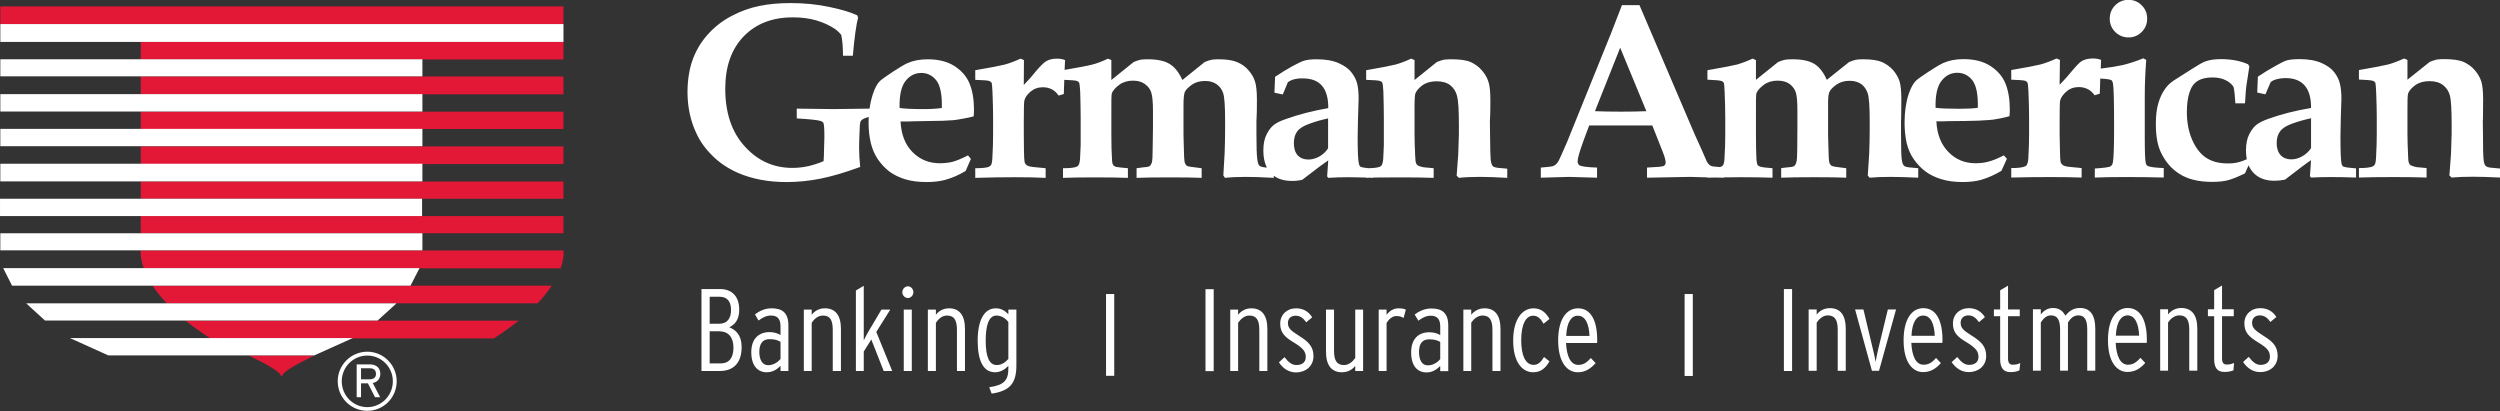 <svg version="1.2" xmlns="http://www.w3.org/2000/svg" viewBox="0 0 1556 256" width="1556" height="256">
	<rect x="0" y="0" width="1556" height="256" fill="#333333" stroke="none"/>
	<title>logo - 2022-08-15T182430</title>
	<style>
		.s0 { fill: #ffffff } 
		.s1 { fill: #e31837 } 
	</style>
	<path id="Layer" class="s0" d="m688.4 183h5.1v50.9h-5.1zm360.1 0h5.1v51h-5.1z"/>
	<path id="Layer" fill-rule="evenodd" class="s0" d="m530.8 34.7h-6.1q0-2.5-0.3-7.3-0.3-3.3-0.8-5.7-1.9-2.3-4.1-3.8-5-3.3-11.4-5.2-6.5-1.9-14.7-1.9-19 0-30.5 11.8-11.5 11.9-11.5 32.6 0 22.6 12.1 35.9 12.1 13.4 29.6 13.4 5.1 0 10-1.1 4.8-1.1 9.5-3.1 0.2-2.1 0.3-8 0.2-5.9 0.2-7.1 0-7.3-0.6-8.7-0.5-0.9-2.1-1.3-2.7-0.8-14.5-1.5v-6.1l22.8 0.3 22.5-0.3q0.7-4.9 2.1-9.1 1.8-5.5 4.3-8 1.5-1.5 7.9-5.7 6.4-4.2 9.3-5.5 5.4-2.4 12.6-2.4 10.2 0 16.8 4.3 6.6 4.3 9.3 10.9 2.7 6.7 2.7 16.1 0 2.2-0.2 4.2-1.9 0.6-5.8 1.3-5.2 1-7 1.1-5.7 0.5-15.1 0.5-9.4 0.1-10.4 0.2-1 0.1-2.2 0.1h-5q0.6 12.1 7.4 19 6.9 7 17 7 4.3 0 8-0.9 3.7-1 9.6-4l1.8 2.2-3.3 7.5q-6.3 3.8-12.9 5.6-5 1.3-11.3 1.3-7.6 0-13.3-1.7-5.8-1.8-9.9-4.8-4-3.1-7.1-7.5-3.1-4.5-4.5-10.3-1.4-5.8-1.4-12.7 0-1.7 0.1-3.5-3.6 0.9-4.8 2.3-0.7 0.8-0.8 4.2-0.4 8.8-0.4 12.6 0 5.8 0.7 12-14.2 5.2-24.8 7.3-10.6 2.1-21.1 2.1-17.1 0-30.4-5.8-9.2-4.1-15.7-10.6-6.6-6.5-10-14-5.5-11.6-5.5-25.8 0.1-12 3.6-21 3.5-8.9 9.9-15.6 6.3-6.7 14.4-10.8 8-4.2 16.8-6 8.8-1.8 19.3-1.8 13 0 24.2 2.4 11.2 2.3 17.4 5.2l0.6 1.4q-1.8 6.7-3.3 23.8zm55.4 32.5q0.3-12.1-3.3-17-3.7-4.8-9.5-4.8-5.9 0-9.8 5-4 5.1-3.7 16.8 4.5 0.7 15.1 0.7 6.7 0 11.2-0.7zm64.6 37.5v6q-8.6-0.4-19.2-0.4-11.8 0-24.6 0.4v-6q6 0 8.3-0.8 1-0.4 1.6-1.3 0.7-1.5 0.8-5.5l0.3-6.8q0.1-2.1 0.1-6.9v-10q0-6.8-0.4-16.5-0.2-4.9-0.6-5.5-0.5-0.7-1.4-1-1.5-0.5-8.7-0.7v-6q14-2.4 18.3-3.5 4.4-1.2 9.9-3.7l2.1 0.9-0.1 15.5q4.9-5.1 7.5-8.5 4-4.7 6-6 2.7-1.9 7.2-1.9 2.8 0 5 0.9l-0.3 6.1q13-2.2 17.2-3.3 4.4-1.1 9.8-3.7l2.1 0.9v12.4l13.9-11.2q2.4-1 4.1-1.4 1.7-0.3 4.6-0.3 9.2 0 13.8 3 4.7 2.9 7.8 9.9l13.9-11.2q2.4-1 4.2-1.4 1.7-0.3 4.6-0.3 7.5 0 11.7 1.9 4.2 1.8 6.9 5.1 2.8 3.2 3.9 6.8 1.2 3.7 1.2 11.3 0 8.4-0.2 11.2-0.1 0.9-0.1 2.2v7.9q0 12.2 0.5 15.6 0.4 3.4 1.4 4.3 1.1 0.9 4.6 1.1-2.2-4.3-2.2-10.6 0-6.2 2.1-10.2 2-3.9 4.5-5.8 2.4-1.9 7.4-3.6 12-4.3 26.4-6.8 0.1-9.1-3.8-13.8-3.9-4.7-12-4.7-3.3-0.1-6.3 0.8-1.3 0.4-3 1.5l-3.2 7.7-5.2-1.1 0.4-9.9q5.7-3.8 10.8-6.6 5.1-2.8 7.2-3.4 2.8-0.9 7.9-0.9 8.3 0 13.7 2.4 5.4 2.4 7.9 5.7 2.6 3.3 3.6 7 0.9 3.8 0.9 9.5 0 2.5-0.4 12.8-0.2 6.9-0.2 11.2 0 13.6 0.8 16.5 0.3 1.4 1.2 1.9 0.9 0.4 4.7 0.8 4.8-0.1 6.8-0.8 1.1-0.4 1.6-1.3 0.8-1.5 0.9-5.5l0.3-6.8q0-2.1 0-6.9v-10q0-6.8-0.3-16.5-0.3-4.9-0.7-5.5-0.4-0.7-1.4-1-1.4-0.5-8.6-0.7v-6q13.9-2.4 18.2-3.5 4.4-1.2 9.8-3.7l2.1 0.9v12.4l13.9-11.2q2.5-1 4.2-1.4 1.7-0.3 4.8-0.3 8.2 0 12.2 1.8 4.1 1.9 6.9 5.2 2.9 3.4 4 7 1.2 3.6 1.2 11.4 0 8.7-0.2 11.1-0.1 0.9-0.1 2.2l0.1 7.9q0.1 13 0.4 16.1 0.4 3 1.4 3.9 1 0.9 4.6 1.1 1.3 0.1 4.3 0.4v5.7q-10.4-0.6-17-0.6-7.6 0-13.1 0.6l-1.4-1.4q0.1-1.6 1-13.2l0.4-12.6v-6q0-13.4-1.1-17.6-1-4.2-4.2-6.8-3.2-2.5-8.6-2.5-5.3 0-8.8 2.5-3.5 2.6-4.4 5.2-0.6 1.5-0.5 12.2v12.8q0 5.6 0.4 13.7 0.1 3.6 0.6 4.7 0.4 0.9 1 1.2 0.9 0.7 3.5 1.2 1 0.1 6.4 0.6v6q-8.3-0.3-20.4-0.3-10.3 0-17.2 0.1v0.2q-1-0.1-2-0.1-1.3 0-2.4 0.1v-0.2q-6.2-0.2-11.2-0.2-6.4 0-12.4 0.4l-0.7-0.9 0.7-10q-2.8 1.8-16.2 12.1-3.4 0.8-6.5 0.7-6.8 0-11.2-3.2v1.3q-10.5-0.6-17.3-0.6-7.7 0-13.1 0.6l-1-1.5 0.8-13.8q0.3-8.4 0.3-14.5v-5.8q0-13.6-1.2-17.1-1.2-3.6-4.1-5.6-2.9-2-7.2-2-4.9 0-8.3 2.4-3.4 2.5-4.3 4.5-0.8 2.1-0.8 8.2v18.4l0.2 7.7 0.2 6.2q0.1 2.8 0.6 3.9 0.4 1 1.2 1.6 0.7 0.3 2.9 0.6 4.3 0.6 6.2 0.8v6q-6.8-0.3-19.5-0.3-14.2 0-21 0.3v-6q1.5-0.2 3.8-0.5 3.4-0.2 4.3-0.8 0.8-0.5 1.4-2.2 0.5-1.8 0.5-8l0.2-13.5v-10.9q0-7.7-1-11-0.9-3.2-3.9-5.4-2.9-2.2-7.5-2.2-5.1 0-8.6 2.6-3.5 2.6-4.6 5.2-0.4 1.4-0.3 12v13.3q0 10.3 0.4 15.8 0.1 2.9 0.8 3.7 0.6 0.8 2 1.1 1.1 0.3 7.1 0.8v6q-8.2-0.3-19.8-0.3-13 0-20.6 0.3v-6q5.9 0 8.2-0.8 1.1-0.4 1.6-1.3 0.8-1.5 0.9-5.5l0.3-6.8q0-2.1 0-6.9v-10q0-6.8-0.3-16.5-0.3-4.9-0.7-5.5-0.4-0.7-1.3-1-1.4-0.5-7.9-0.7-0.2 7.6-0.3 8.8l-3.2 1q-1.9-2.6-3.7-3.6-2.8-1.6-6.1-1.6-4.5 0-7.8 2.8-3.2 2.8-3.8 5.7-0.3 1.7-0.3 12.9v7.6l0.1 10.4q0.1 5.9 0.4 7.2 0.4 1.4 1.6 2.1 1.2 0.8 5.3 1.1zm175.8-31q-6.5 1.4-11.8 3.4-5.4 1.9-7.5 4.8-2 2.8-2 7.2 0 4.9 2.4 7.6 2.5 2.6 6.6 2.6 3.4 0 6.9-1.9 3.4-2 5.4-5.1zm132.4 36.9v-6.3q6.1-0.5 7.3-0.8 1.2-0.4 2-1.1 0.9-0.7 1.8-2.3 0.8-1.5 5.2-11.6 2-4.8 7.6-18.8l19.9-49.2 6.7-17.3h10.9l34.1 79.8 4.7 10.4 3.1 7.1q0.7 1.3 1.4 1.9 0.7 0.7 1.6 1 0.8 0.3 4.4 0.5 0.3 0 0.7 0.1 0.3-0.1 0.6-0.2 1-0.3 1.6-1.3 0.7-1.4 0.8-5.5l0.3-6.7q0.1-2.2 0.1-7v-10q0-6.7-0.4-16.4-0.2-4.9-0.6-5.5-0.5-0.7-1.4-1-1.4-0.5-8.7-0.8v-5.9q13.9-2.4 18.3-3.5 4.3-1.2 9.8-3.7l2.1 0.9v12.3l13.8-11.1q2.5-1 4.2-1.4 1.7-0.3 4.6-0.3 9.1 0 13.8 2.9 4.7 3 7.7 9.9l13.9-11.1q2.5-1 4.2-1.4 1.7-0.3 4.6-0.3 7.6 0 11.8 1.8 4.1 1.9 6.9 5.1 2.7 3.2 3.9 6.9 1.1 3.7 1.1 11.3 0 8.4-0.1 11.1-0.1 1-0.1 2.2v8q0 12.2 0.4 15.6 0.4 3.4 1.5 4.3 1 0.9 4.5 1.1 1.3 0.1 4.3 0.4v5.9q-10.4-0.5-17.2-0.5-7.7 0-13.1 0.5l-1.1-1.4 0.9-13.9q0.3-8.4 0.3-14.4v-5.8q0-13.6-1.3-17.2-1.2-3.5-4-5.6-2.9-2-7.2-2-4.9 0-8.4 2.5-3.4 2.5-4.2 4.5-0.9 2-0.8 8.1v18.5l0.2 7.6 0.2 6.2q0.1 2.8 0.5 3.9 0.5 1.1 1.3 1.6 0.7 0.4 2.9 0.7 4.3 0.5 6.2 0.8v5.9q-6.8-0.3-19.5-0.3-14.2 0-21 0.3v-5.9q1.4-0.3 3.8-0.5 3.3-0.2 4.2-0.8 0.9-0.6 1.4-2.3 0.6-1.7 0.6-8l0.1-13.5v-10.8q0-7.8-0.9-11-1-3.3-3.9-5.5-2.9-2.1-7.5-2.1-5.1 0-8.6 2.6-3.5 2.6-4.6 5.2-0.4 1.4-0.3 11.9v13.4q0 10.3 0.3 15.8 0.2 2.9 0.8 3.7 0.6 0.7 2.1 1.1 1 0.3 7.1 0.8v5.9q-8.3-0.3-19.8-0.3-5.7 0-10.3 0.1v0.2l-5.8-0.1q-2.5 0-4.6 0.1v-0.2l-10.8-0.3-26.8 0.5v-6.3q9.2-0.4 10.4-1 1.2-0.7 1.2-2.2 0-1.9-1.7-6.3l-6.6-16.7h-39.3l-3.4 9.1q-3.8 10.5-3.8 13.1 0 1.9 1.2 2.6 1.9 1.1 10.9 1.4v6.3l-17.6-0.5zm33.7-41.4q7.2 0.3 16.3 0.3 8.8 0 15.7-0.3l-16.3-39.5zm256.4 29.6l-3.4 7.5q-6.3 3.8-12.9 5.7-4.9 1.3-11.3 1.3-7.5 0-13.3-1.8-5.8-1.8-9.8-4.8-4.1-3.1-7.2-7.5-3.1-4.4-4.5-10.2-1.3-5.9-1.3-12.7 0-10 2.6-17.9 1.9-5.5 4.3-8 1.5-1.5 7.9-5.7 6.4-4.2 9.3-5.5 5.4-2.4 12.6-2.4 10.2 0 16.8 4.3 6.6 4.3 9.3 10.9 2.7 6.7 2.7 16.2 0 2.1-0.2 4.1-1.9 0.6-5.8 1.4-5.1 1-7 1-5.7 0.5-15.1 0.6-9.4 0.1-10.4 0.1-1 0.1-2.2 0.1h-5q0.6 12.1 7.5 19.1 6.8 7 16.9 7 4.4 0 8-1 3.7-0.9 9.6-3.9zm-18.1-31.7q0.3-12.1-3.3-17-3.7-4.8-9.5-4.8-5.9 0-9.8 5-4 5.1-3.7 16.8 4.5 0.6 15.1 0.6 6.7 0 11.2-0.6zm64.6 37.5v5.9q-8.6-0.3-19.2-0.3-11.8 0-24.6 0.3v-5.9q6 0 8.2-0.9 1.1-0.3 1.6-1.3 0.8-1.4 0.9-5.4l0.3-6.8q0.1-2.2 0.1-7v-9.9q0-6.8-0.4-16.5-0.2-4.9-0.7-5.5-0.4-0.7-1.3-1-1.5-0.5-8.7-0.7v-6q14-2.4 18.3-3.5 4.4-1.2 9.9-3.7l2.1 0.9-0.2 15.5q5-5.2 7.6-8.5 4-4.8 5.9-6.1 2.8-1.8 7.3-1.8 2.8 0 5 0.9l-0.2 5.4q8.8-1.1 13.7-2.2 5.8-1.4 12.8-4.2l1.8 1q-0.9 12-0.9 22.4v26q0 13.3 0.6 15.7 0.3 1.4 1.2 1.9 2.1 1 10 1.3v5.9q-10.8-0.3-23.6-0.3-10.9 0-19.3 0.3v-5.6q8.5-0.6 9.7-1.3 1.3-0.8 1.6-2.8 0.7-4.2 0.7-21.6 0-24-0.7-27.3-0.3-1.5-1-2-1.2-0.7-6.9-1-0.2 8.2-0.3 9.4l-3.2 1q-1.9-2.5-3.7-3.5-2.8-1.6-6.2-1.6-4.5 0-7.7 2.8-3.2 2.8-3.9 5.7-0.3 1.7-0.3 12.9v7.6l0.2 10.4q0.1 5.9 0.4 7.2 0.4 1.3 1.6 2.1 1.2 0.8 5.2 1.1zm29.2-104.7q4.8 0 8.2 3.4 3.4 3.4 3.4 8.3 0 4.9-3.4 8.3-3.4 3.4-8.2 3.4-4.8 0-8.3-3.4-3.4-3.4-3.4-8.3 0-4.9 3.4-8.3 3.4-3.4 8.3-3.4zm72.5 108q-6.6 3.2-10.7 4.3-4 1-9.8 1-12.5 0-20.2-4.9-7.8-4.9-11.9-14-2.9-6.4-2.9-17.1 0-8 1.6-13.1 1.5-5.2 4.3-9 1.9-2.7 5.1-4.9l11.8-7.5q5.9-3.8 8.1-4.5 3.7-1.4 9.6-1.4 4.8 0 9.1 0.8 4.2 0.8 7.8 2.4l0.8 1.3-1.9 12.4q-0.3 1.7-0.8 10.6h-6q-0.4-6.8-1.1-10.1-1.6-2.7-5-4.3-3.3-1.7-8.2-1.7-5.8 0-9.2 2.2-3.5 2.1-5.1 7.2-1.6 5-1.6 12.2 0 9.6 3.3 17.2 3.3 7.6 8.7 11.2 5.4 3.5 13.2 3.5 3.6 0.1 6.8-0.7 2.8-0.7 5.3-1.9-0.5-2.6-0.5-5.5 0-6.2 2.1-10.2 2.1-4 4.5-5.8 2.4-1.9 7.5-3.7 12-4.3 26.4-6.7 0.1-9.1-3.8-13.8-4-4.8-12-4.8-3.3 0-6.3 0.9-1.3 0.3-3 1.5l-3.3 7.7-5.1-1.1 0.4-9.9q5.7-3.8 10.8-6.6 5.1-2.9 7.1-3.5 2.9-0.8 8-0.8 8.3 0 13.7 2.4 5.4 2.4 7.9 5.7 2.6 3.3 3.5 7 1 3.8 1 9.5 0 2.4-0.4 12.7-0.2 6.9-0.2 11.3 0 13.6 0.7 16.5 0.3 1.4 1.2 1.8 1.3 0.6 7.8 1.1v5.7q-8.8-0.3-15.6-0.3-6.4 0-12.4 0.3l-0.7-0.8 0.7-10q-2.8 1.7-16.2 12.1-3.5 0.7-6.6 0.7-8.3 0-13-4.9-1.9-2-3.1-4.7zm41.1-34.3q-6.5 1.4-11.9 3.4-5.3 1.9-7.4 4.8-2.1 2.8-2.1 7.2 0 4.9 2.5 7.6 2.5 2.6 6.6 2.6 3.4 0 6.8-1.9 3.5-2 5.5-5.1zm117.7 31.3v5.6q-10.4-0.5-17-0.5-7.6 0-13.2 0.5l-1.4-1.3q0.2-1.7 1-13.3l0.4-12.5v-6q0-13.4-1-17.6-1-4.2-4.3-6.8-3.2-2.5-8.5-2.5-5.3 0-8.8 2.5-3.6 2.6-4.5 5.2-0.5 1.5-0.4 12.2v12.8q0 5.6 0.4 13.7 0 3.5 0.6 4.7 0.3 0.8 0.9 1.2 1 0.6 3.6 1.2 0.9 0.1 6.4 0.6v5.9q-8.3-0.3-20.4-0.3-14 0-21.7 0.3v-5.9q6 0 8.3-0.9 1-0.4 1.6-1.3 0.7-1.4 0.8-5.5l0.3-6.7q0.1-2.2 0.1-7v-10q0-6.7-0.4-16.4-0.2-4.9-0.6-5.5-0.5-0.7-1.4-1-1.4-0.5-8.7-0.8v-5.9q13.9-2.4 18.3-3.5 4.3-1.2 9.8-3.7l2.1 0.9v12.3l13.9-11.1q2.5-1 4.2-1.4 1.7-0.3 4.8-0.3 8.1 0 12.2 1.8 4.1 1.9 6.9 5.2 2.8 3.3 4 7 1.1 3.6 1.1 11.4 0 8.7-0.1 11.1-0.1 0.9-0.1 2.2l0.1 7.9q0 13 0.4 16 0.3 3.1 1.4 4 1 0.9 4.5 1.1 1.4 0.1 4.4 0.4zm-1108 126h-11.5v-51h11.5c7.7 0 12 4.8 12 12.9 0 6.1-2.7 9.3-6.2 10.9 4 1.6 7.7 4.8 7.7 12.3 0 10.3-5.5 14.9-13.5 14.9zm-0.2-46.2h-6.2v16.8h5.9c5.3 0 7.4-3.7 7.4-8.5 0-5.4-2.4-8.3-7.1-8.3zm-0.2 21.5h-6v20h6.7c5.5 0 8.1-3.5 8.1-9.9 0-6.5-3.3-10.1-8.8-10.1zm38.1 24.7v-3.2c-2.1 2.2-4.9 4-8.6 4-5.4 0-9.6-3.8-9.6-12.5 0-8.6 4.9-12.5 11.4-12.5 2.7 0 5.1 0.8 6.8 1.8v-5.4c0-4.6-1.9-6.7-5.9-6.7-2.8 0-5.1 1.1-7.8 3.1l-2.2-3.8c3.1-2.4 6.4-3.8 10.4-3.8 6.4 0 10.4 2.6 10.4 10.7v28.3zm0-18.1c-1.8-1.1-3.5-1.7-6.9-1.7-4.3 0-6.3 2.9-6.3 7.9 0 5 1.9 8.3 5.5 8.3 3.1 0 5.9-1.7 7.7-3.9zm32.5 18.1v-25.6c0-6.3-1.8-8.9-6.1-8.9-3.1 0-5.4 2.1-7 4.5v30h-4.9v-38.2h4.9v3.2c1.7-2.1 4.3-4 8.2-4 6.5 0 10 4.3 10 12.8v26.2zm31.7 0l-7.7-19.6-4.7 7.5v12.1h-4.9v-50.1l4.9-2.9v34c0.6-1.4 1.7-3.3 2.3-4.5l8.7-14.7h5.5l-8.7 13.9 9.9 24.3zm12.5-38.2h5v38.2h-5zm2.6-7.2c-1.9 0-3.5-1.7-3.5-3.6 0-2 1.6-3.7 3.5-3.7 1.8 0 3.4 1.7 3.4 3.7 0 1.9-1.6 3.6-3.4 3.6zm30.5 45.4v-25.6c0-6.3-1.9-8.9-6.2-8.9-3 0-5.3 2.1-6.9 4.5v30h-5v-38.2h5v3.2c1.6-2.1 4.3-4 8.2-4 6.4 0 9.9 4.3 9.9 12.8v26.2zm21.6 14.1l-1.5-4c9.5-1.3 11.9-4.5 11.9-11.7v-1.6c-2 2.1-4.8 4-8.3 4-7 0-10.8-6.7-10.8-19.6 0-13.1 4.2-20.2 11.3-20.2 3.4 0 5.8 1.6 7.8 3.7v-2.9h5v34.7c0 10.9-3.8 15.9-15.4 17.6zm10.4-44.6c-1.9-2.4-4.4-4-7.4-4-4.8 0-6.7 6.1-6.7 15.7 0 10.2 2.3 15.1 6.9 15.1 2.8 0 5.2-1.5 7.2-3.8zm122.7-20.4h5.1v51h-5.1zm33.5 50.9v-25.6c0-6.2-1.9-8.9-6.2-8.9-3.1 0-5.4 2.2-7 4.5v30h-4.9v-38.2h4.9v3.2c1.7-2.1 4.4-4 8.2-4 6.5 0 10 4.3 10 12.8v26.2zm22.9 0.9c-4.8 0-8.4-2.7-10.7-6.3l3.5-3.2c2.4 3.1 4.5 4.9 7.4 4.9 3.7 0 5.8-1.9 5.8-4.9 0-3.4-1.4-5.4-7.2-9-5.9-3.5-8.7-6.2-8.7-11.9 0-5.5 4.1-9.5 9.9-9.5 4.6 0 7.9 2.2 10 5.6l-3.7 3.1c-1.7-2.4-3.6-4.1-6.6-4.1-3 0-4.8 1.8-4.8 4.5 0 3 1.4 4.6 6.9 8 5.9 3.7 9 6.7 9 12.7 0 6.3-5 10.1-10.8 10.1zm36.8-0.9v-3.2c-1.7 2.2-4.4 4-8.3 4-6.4 0-9.9-4.3-9.9-12.8v-26.2h5v25.7c0 6.2 1.9 8.8 6.2 8.8 3 0 5.4-2.1 7-4.4v-30.1h4.9v38.2zm30.1-33c-1.4-0.8-2.6-1.2-4.6-1.2-2.4 0-4.6 2-6 4.3v29.9h-4.9v-38.2h4.9v3.3c1.5-2.2 4.2-4.1 7.3-4.1 2.3 0 3.6 0.3 4.7 0.8zm22.8 33.1v-3.2c-2.1 2.1-4.8 4-8.5 4-5.5 0-9.6-3.8-9.6-12.5 0-8.6 4.8-12.5 11.3-12.5 2.8 0 5.2 0.7 6.8 1.8v-5.4c0-4.6-1.9-6.7-5.9-6.7-2.7 0-5 1.1-7.7 3.1l-2.3-3.8c3.1-2.4 6.5-3.8 10.4-3.8 6.5 0 10.5 2.6 10.5 10.7v28.3zm0-18.2c-1.8-1-3.6-1.6-6.9-1.6-4.4 0-6.3 2.9-6.3 7.8 0 5.1 1.8 8.4 5.5 8.4 3.1 0 5.9-1.7 7.7-3.9zm32.5 18.1v-25.6c0-6.3-1.9-8.9-6.2-8.9-3 0-5.4 2.1-7 4.4v30.1h-4.9v-38.2h4.9v3.2c1.7-2.1 4.4-4 8.3-4 6.4 0 9.9 4.3 9.9 12.8v26.2zm25.4 0.8c-7.2 0-12.5-6.8-12.5-19.7 0-13.6 5.8-20.1 12.7-20.1 4.9 0 7.8 2.9 9.9 6.6l-3.7 3c-1.8-3.1-3.4-5-6.5-5-4.3 0-7.4 5-7.4 15.3 0 9.2 2.6 15.3 7.7 15.3 2.8 0 4.6-1.7 6.5-4.9l3.4 2.7c-2.5 4.3-5.5 6.8-10.1 6.8zm39.7-18.2h-19.3c0.4 8.2 2.8 13.6 7.6 13.6 3 0 5.2-1.2 7.8-4.3l3 3.2c-3.3 3.7-6.6 5.7-11.1 5.7-6.7 0-12.2-6.3-12.2-19.9 0-12.6 4.9-19.9 12.4-19.9 7.8 0 11.9 7.4 11.9 19.6 0 0.9 0 1.4-0.1 2zm-12-17c-4 0-6.8 3.9-7.2 12.6h14.5c-0.3-7.4-2.5-12.6-7.3-12.6zm128.3-16.6h5.1v51h-5.1zm33.5 50.9v-25.6c0-6.2-1.9-8.9-6.2-8.9-3 0-5.3 2.2-6.9 4.5v30h-5v-38.2h5v3.2c1.6-2.1 4.3-4 8.2-4 6.5 0 9.9 4.3 9.9 12.8v26.2zm25.7 0h-4.4l-10.5-38.2h5.2l6.2 26c0.5 1.8 1.1 5.1 1.4 6.7 0.2-1.6 0.9-4.9 1.3-6.7l6.3-26h5.1zm39.4-17.4h-19.3c0.4 8.3 2.9 13.6 7.6 13.6 3 0 5.2-1.2 7.8-4.2l3 3.2c-3.3 3.7-6.6 5.6-11.1 5.6-6.6 0-12.1-6.2-12.1-19.8 0-12.7 4.8-20 12.3-20 7.8 0 11.9 7.4 11.9 19.7 0 0.9 0 1.4-0.1 1.9zm-11.9-17c-4 0-6.9 3.9-7.3 12.6h14.5c-0.3-7.4-2.5-12.6-7.2-12.6zm28.4 35.2c-4.8 0-8.3-2.7-10.7-6.2l3.5-3.2c2.4 3.1 4.5 4.9 7.4 4.9 3.7 0 5.8-1.9 5.8-4.9 0-3.4-1.4-5.4-7.1-9-6-3.5-8.8-6.2-8.8-11.9 0-5.5 4.1-9.5 9.9-9.5 4.6 0 7.9 2.2 10 5.6l-3.7 3.1c-1.7-2.4-3.6-4.2-6.6-4.2-3 0-4.8 1.9-4.8 4.6 0 3 1.4 4.6 6.9 8 5.9 3.7 9 6.7 9 12.7 0 6.3-5 10-10.8 10zm31.5-1.1c-1.6 0.8-3.4 1.1-5.6 1.1-4.4 0-6.4-2.7-6.4-8v-26.8h-3.9v-4.2h3.9v-11.9l4.9-2.9v14.8h7.3v4.2h-7.3v26.3c0 2.7 1 3.9 2.9 3.9 1.8 0 3-0.3 4.7-1zm42.2 0.2v-25.6c0-6.5-1.9-8.8-5.6-8.8-2.8 0-4.7 1.8-6.4 4.4v30h-4.9v-25.6c0-6.5-2-8.8-5.7-8.8-2.7 0-4.6 1.8-6.3 4.4v30h-4.9v-38.2h4.9v3.2c1.8-2.3 4.2-4 7.6-4 4 0 6.2 2 7.7 4.8 2.3-2.8 4.8-4.8 9.2-4.8 6.1 0 9.4 4.3 9.4 12.8v26.2zm37-17.3h-19.3c0.4 8.2 2.9 13.6 7.6 13.6 3 0 5.2-1.3 7.8-4.3l3 3.2c-3.3 3.7-6.6 5.6-11.1 5.6-6.6 0-12.1-6.2-12.1-19.8 0-12.7 4.8-20 12.3-20 7.8 0 11.9 7.5 11.9 19.7 0 0.9 0 1.4-0.1 2zm-11.9-17.1c-4 0-6.9 4-7.3 12.6h14.5c-0.3-7.3-2.5-12.6-7.2-12.6zm38.4 34.4v-25.6c0-6.2-1.9-8.8-6.2-8.8-3.1 0-5.4 2.1-7 4.4v30h-4.9v-38.2h4.9v3.2c1.7-2.1 4.4-4 8.2-4 6.5 0 10 4.3 10 12.8v26.2zm27.5-0.2c-1.7 0.7-3.4 1-5.7 1-4.3 0-6.3-2.6-6.3-8v-26.7h-3.9v-4.3h3.9v-11.9l4.9-2.9v14.8h7.3v4.3h-7.3v26.2c0 2.7 0.9 3.9 2.9 3.9 1.7 0 3-0.3 4.6-1zm16.7 1.1c-4.8 0-8.3-2.7-10.7-6.3l3.5-3.2c2.4 3.1 4.5 5 7.4 5 3.7 0 5.8-2 5.8-5 0-3.4-1.4-5.4-7.2-8.9-5.9-3.6-8.7-6.3-8.7-12 0-5.4 4.1-9.4 9.9-9.4 4.6 0 7.9 2.1 10 5.5l-3.7 3.1c-1.7-2.4-3.6-4.1-6.6-4.1-3 0-4.8 1.8-4.8 4.6 0 2.9 1.4 4.5 6.9 8 5.9 3.6 9 6.6 9 12.6 0 6.4-5 10.1-10.8 10.1z"/>
	<path id="Layer" class="s1" d="m343.4 177.8c-2.3 3.4-5.1 7.1-8.8 11h-230.8c-3.7-3.9-6.6-7.6-8.8-11m255.7-21.9c0 0 0.7 4.1-1.8 11.1h-259.4c-2.5-7-1.9-11.1-1.9-11.1m0-21.4h263.1v10.7h-263.1zm0-21.5h263.1v10.7h-263.1zm0-21.9h263.1v11h-263.1zm0-21.6h263.1v10.8h-263.1zm235.2 130.1c-4.4 3.5-9.5 7.2-15.4 11h-176.5c-5.9-3.8-11-7.5-15.4-11m-27.9-152h263.1v11.1h-263.1zm0-21.5h263.1v10.9h-263.1zm87.2 207.8c-0.1-2.4-9.7-7.7-19.9-12.6h40.7c-10.2 4.9-19.8 10.2-19.9 12.6m-175.5-229.9h350.5v11.1h-350.5z"/>
	<path id="Layer" class="s0" d="m0.2 101.9h262.7v11h-262.7zm195.4 119.3h-128.2l-23.9-10.8h176.1m41.5-43.5l-5.6 10.9h-248l-5.5-10.9m-1.8-21.7h262.7v10.6h-262.7zm0-65h262.7v10.8h-262.7zm246.6 108.6l-11.8 10.7h-207l-11.7-10.7m-16.1-119.4v-10.8h262.7v10.8m-262.7-32.5h262.7v10.6h-262.7zm0-21.9h350.5v11.1h-350.5zm-0.2 108.7h262.7v10.8h-262.7z"/>
	<path id="Layer" fill-rule="evenodd" class="s0" d="m228.6 255.7c-10.2 0-18.4-8.2-18.4-18.4 0-10.1 8.2-18.4 18.4-18.4 10.1 0 18.3 8.3 18.3 18.4 0 10.2-8.2 18.4-18.3 18.4zm15.9-18.4c0-8.8-7.1-16-15.9-16-8.8 0-15.9 7.2-15.9 16 0 8.9 7.1 16.1 15.9 16.1 8.8 0 15.9-7.2 15.9-16.1zm-12.5 1.1l4.6 8.8h-3.2l-4.4-8.6h-4.3v8.6h-2.7v-20.4h8.2c3.7 0 6.5 1.9 6.5 5.9 0 3-1.8 5.1-4.7 5.7zm-1.9-9.2h-5.4v6.9h5c2.9 0 4.3-1.1 4.3-3.4 0-2.3-1.4-3.5-3.9-3.5z"/>
</svg>